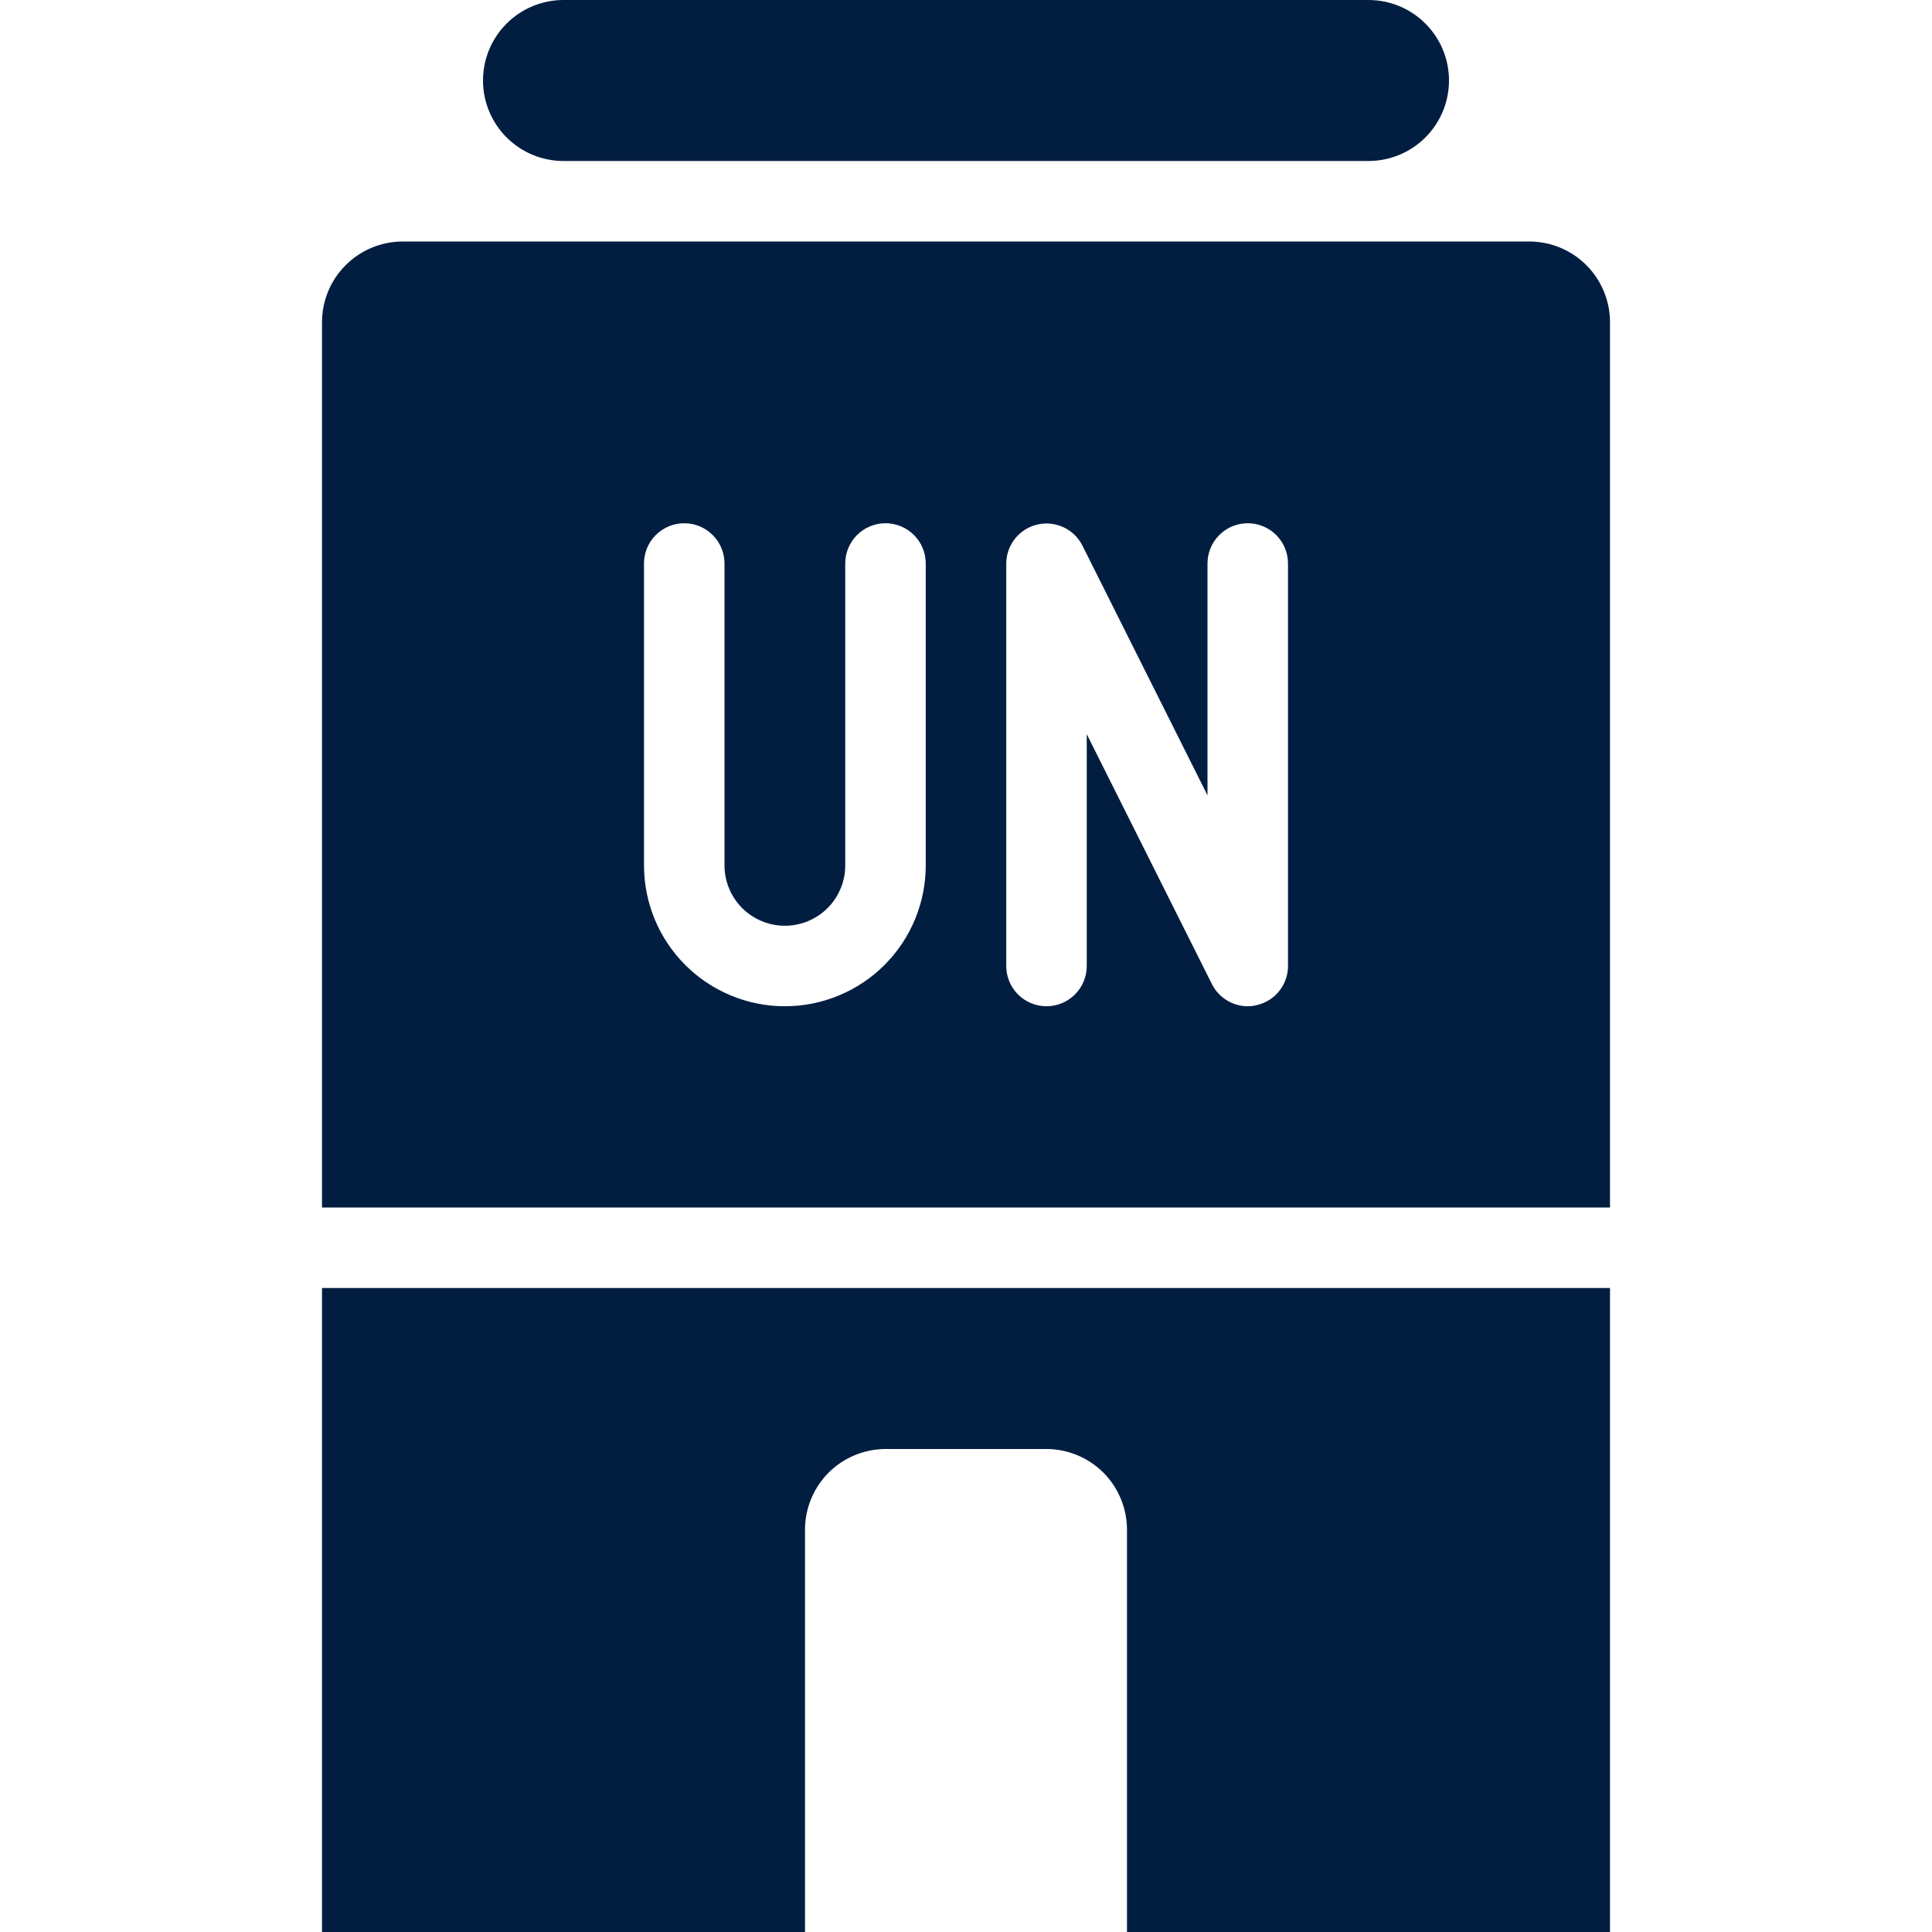 <svg width="48" height="48" viewBox="0 0 48 48" fill="none" xmlns="http://www.w3.org/2000/svg">
<path d="M38 6H10C9.47 6.002 8.962 6.213 8.588 6.588C8.213 6.962 8.002 7.47 8 8V30H40V8C39.998 7.47 39.787 6.962 39.413 6.588C39.038 6.213 38.53 6.002 38 6V6ZM23 21.5C23 22.428 22.631 23.319 21.975 23.975C21.319 24.631 20.428 25 19.5 25C18.572 25 17.681 24.631 17.025 23.975C16.369 23.319 16 22.428 16 21.5V14C16 13.735 16.105 13.48 16.293 13.293C16.48 13.105 16.735 13 17 13C17.265 13 17.52 13.105 17.707 13.293C17.895 13.48 18 13.735 18 14V21.5C18 21.898 18.158 22.279 18.439 22.561C18.721 22.842 19.102 23 19.5 23C19.898 23 20.279 22.842 20.561 22.561C20.842 22.279 21 21.898 21 21.5V14C21 13.735 21.105 13.48 21.293 13.293C21.48 13.105 21.735 13 22 13C22.265 13 22.52 13.105 22.707 13.293C22.895 13.48 23 13.735 23 14V21.5ZM32 24C32 24.225 31.924 24.443 31.784 24.619C31.645 24.796 31.449 24.919 31.23 24.97C31.155 24.99 31.078 25 31 25C30.815 25 30.634 24.948 30.477 24.851C30.32 24.754 30.193 24.615 30.11 24.45L27 18.24V24C27 24.265 26.895 24.52 26.707 24.707C26.52 24.895 26.265 25 26 25C25.735 25 25.48 24.895 25.293 24.707C25.105 24.52 25 24.265 25 24V14C25.001 13.776 25.078 13.559 25.217 13.384C25.356 13.209 25.55 13.085 25.768 13.033C25.986 12.981 26.215 13.004 26.419 13.098C26.622 13.191 26.788 13.351 26.89 13.55L30 19.76V14C30 13.735 30.105 13.48 30.293 13.293C30.48 13.105 30.735 13 31 13C31.265 13 31.52 13.105 31.707 13.293C31.895 13.48 32 13.735 32 14V24ZM14 4H34C34.53 4 35.039 3.789 35.414 3.414C35.789 3.039 36 2.53 36 2C36 1.47 35.789 0.961 35.414 0.586C35.039 0.211 34.53 0 34 0L14 0C13.47 0 12.961 0.211 12.586 0.586C12.211 0.961 12 1.47 12 2C12 2.53 12.211 3.039 12.586 3.414C12.961 3.789 13.47 4 14 4V4ZM8 48H20V38C20.002 37.47 20.213 36.962 20.587 36.587C20.962 36.213 21.47 36.002 22 36H26C26.53 36.002 27.038 36.213 27.413 36.587C27.787 36.962 27.998 37.47 28 38V48H40V32H8V48Z" fill="#011E41"/>
</svg>
